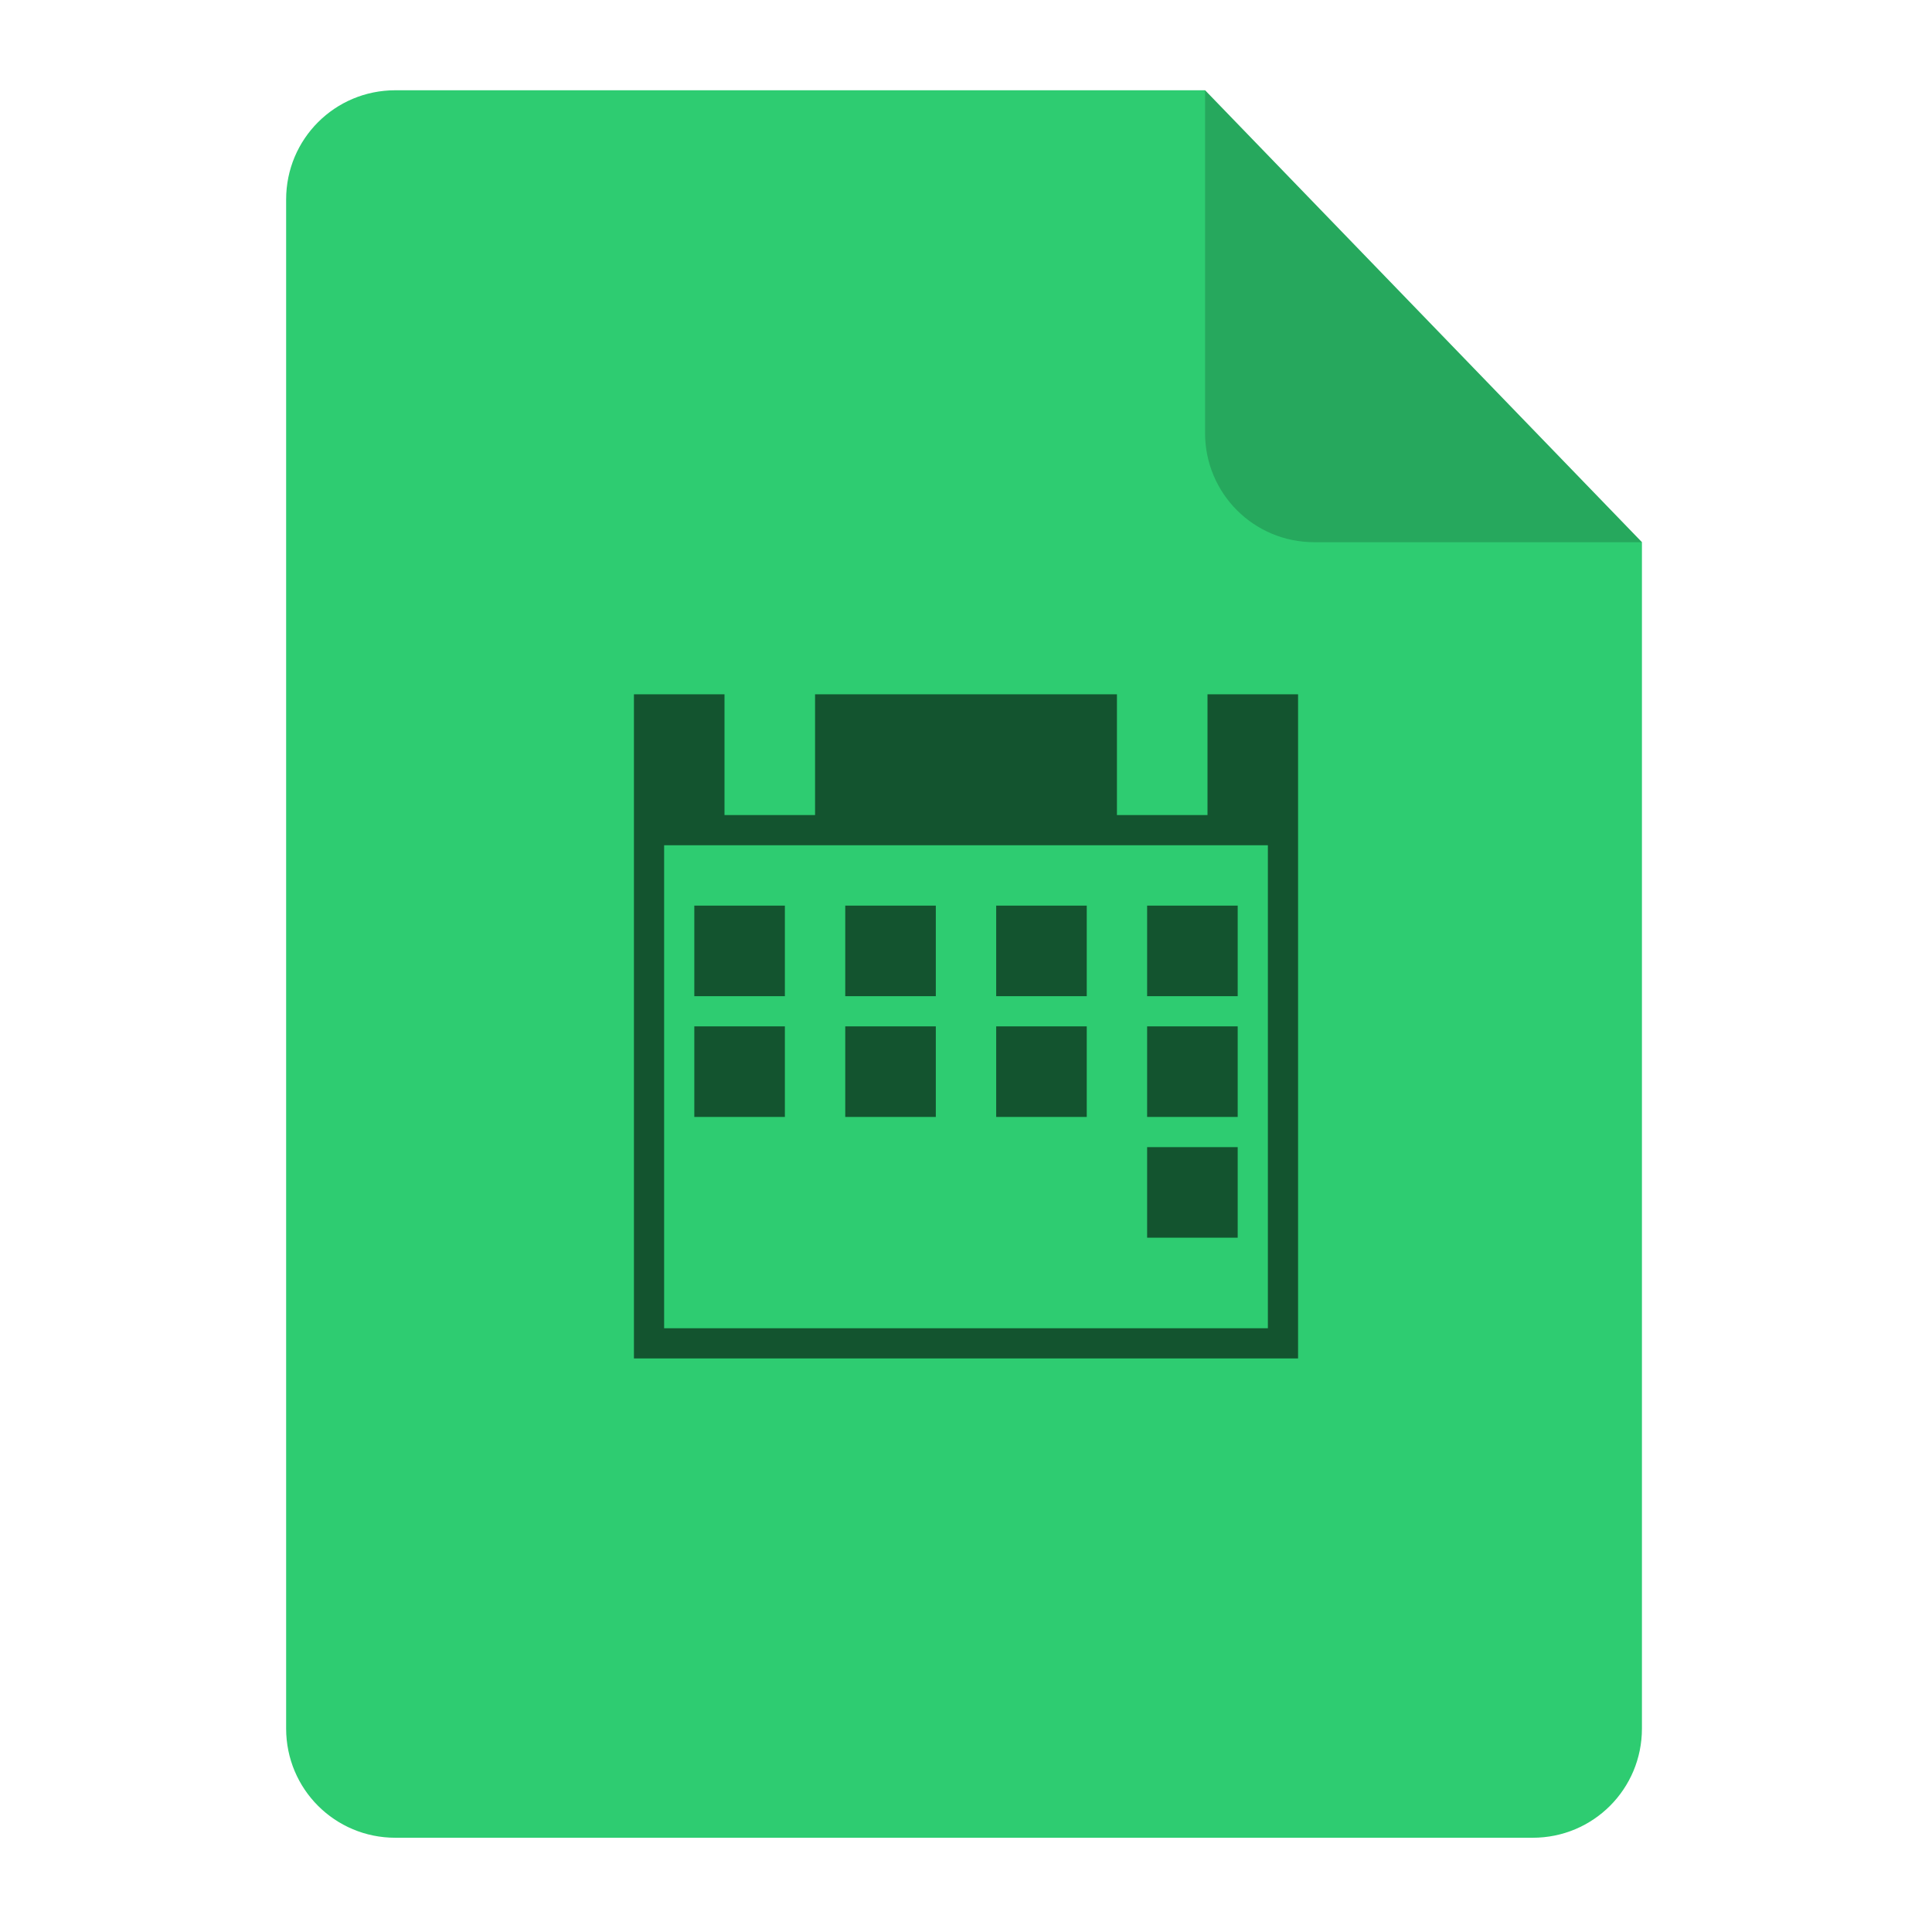 <svg xmlns="http://www.w3.org/2000/svg" xmlns:svg="http://www.w3.org/2000/svg" id="svg2" width="64" height="64" version="1.1" viewBox="0 0 64 64"><defs id="defs12"><clipPath id="clipPath4157" clipPathUnits="userSpaceOnUse"><path id="path4159" fill="#f9f8f2" fill-opacity="1" stroke-width="1.007" d="m 27.643,3.295 13.086,13.086 -11.072,0 c -0.978,0 -2.013,-1.035 -2.013,-2.013 l 0,-11.072 z"/></clipPath></defs><g id="g4174" transform="matrix(0.134,0,0,0.134,-1.87,-2.37)"><path id="path4172" fill="#2ecc71" fill-opacity="1" fill-rule="evenodd" stroke="none" stroke-linecap="butt" stroke-linejoin="miter" stroke-opacity="1" stroke-width="1.193" d="m 111.69,40 200.172,2e-6 107.998,111.724 0,293.276 c 0,14.958 -12.042,27 -27,27 l -281.17,0 C 96.732,472 84.69,459.958 84.69,445 l 0,-378 c 0,-14.958 12.042,-27 27,-27 z"/><path id="rect4167" fill="#000" fill-opacity=".176" fill-rule="evenodd" stroke="none" stroke-linecap="butt" stroke-linejoin="miter" stroke-opacity="1" stroke-width="1.193" d="M 419.86,151.724 311.862,40 l -0.002,84.724 c -3.4e-4,14.958 12.042,27 27,27 z"/></g><path id="rect4089" fill="#000" fill-opacity=".588" stroke="none" d="m 21,23 0,22 22,0 0,-22 -3,0 0,4 -3,0 0,-4 -10,0 0,4 -3,0 0,-4 -3,0 z m 1,5 20,0 0,16 -20,0 0,-16 z m 1,2 0,3 3,0 0,-3 -3,0 z m 5,0 0,3 3,0 0,-3 -3,0 z m 5,0 0,3 3,0 0,-3 -3,0 z m 5,0 0,3 3,0 0,-3 -3,0 z m -15,4 0,3 3,0 0,-3 -3,0 z m 5,0 0,3 3,0 0,-3 -3,0 z m 5,0 0,3 3,0 0,-3 -3,0 z m 5,0 0,3 3,0 0,-3 -3,0 z m 0,4 0,3 3,0 0,-3 -3,0 z"/></svg>